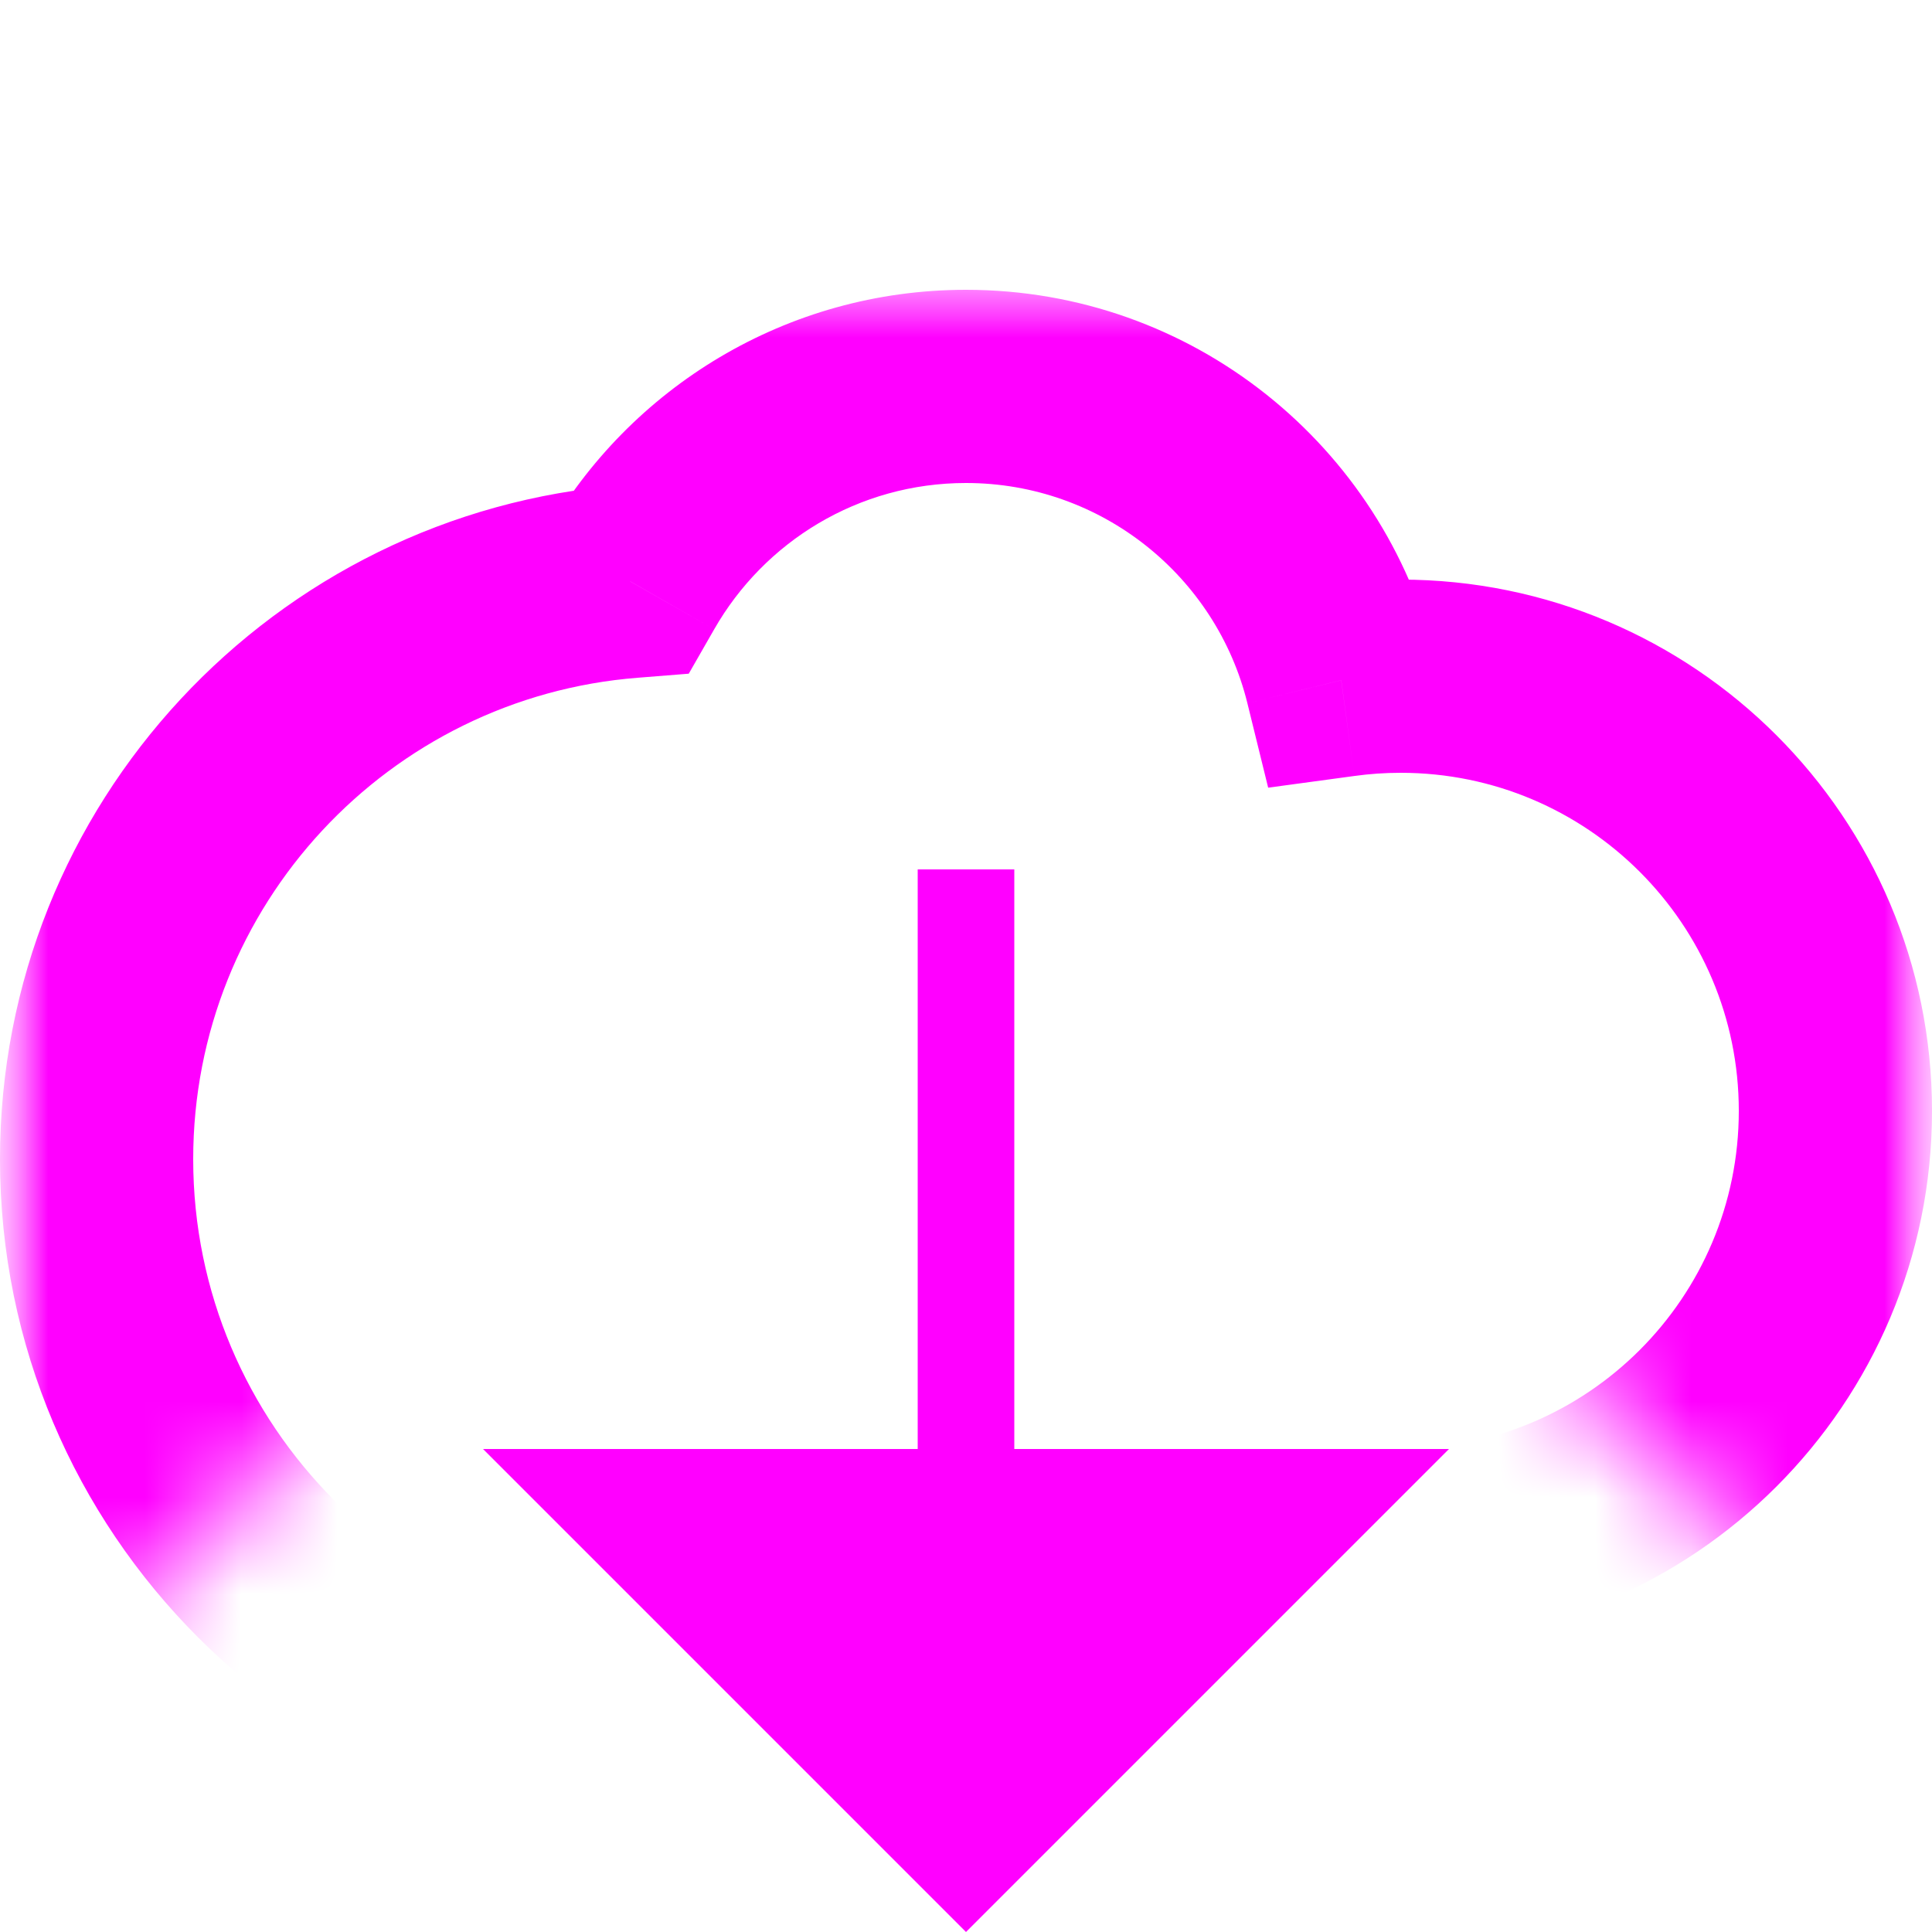 <svg width="20" height="20" viewBox="0 0 20 20" fill="none" xmlns="http://www.w3.org/2000/svg">
<mask id="mask0" mask-type="alpha" maskUnits="userSpaceOnUse" x="0" y="0" width="20" height="18">
<path fill-rule="evenodd" clip-rule="evenodd" d="M20 0H0V18L10 8L20 18V0Z" fill="white"/>
</mask>
<g mask="url(#mask0)">
<mask id="path-2-outside-1" maskUnits="userSpaceOnUse" x="0" y="3" width="20" height="16" fill="black">
<rect fill="white" y="3" width="20" height="16"/>
<path fill-rule="evenodd" clip-rule="evenodd" d="M13.884 7.042C13.455 5.295 11.879 4 10 4C8.512 4 7.213 4.813 6.524 6.019C3.433 6.261 1 8.846 1 12C1 15.314 3.686 18 7 18C9.11 18 10.965 16.911 12.035 15.265C12.743 15.73 13.59 16 14.5 16C16.985 16 19 13.985 19 11.5C19 9.015 16.985 7 14.5 7C14.291 7 14.086 7.014 13.884 7.042Z"/>
</mask>
<path d="M13.884 7.042L12.913 7.28L13.128 8.154L14.02 8.033L13.884 7.042ZM6.524 6.019L6.603 7.016L7.13 6.974L7.393 6.515L6.524 6.019ZM12.035 15.265L12.583 14.429L11.743 13.878L11.196 14.72L12.035 15.265ZM14.856 6.803C14.319 4.62 12.35 3 10 3V5C11.408 5 12.591 5.971 12.913 7.28L14.856 6.803ZM10 3C8.138 3 6.516 4.018 5.656 5.522L7.393 6.515C7.911 5.608 8.885 5 10 5V3ZM6.446 5.022C2.839 5.305 0 8.32 0 12H2C2 9.372 4.027 7.217 6.603 7.016L6.446 5.022ZM0 12C0 15.866 3.134 19 7 19V17C4.239 17 2 14.761 2 12H0ZM7 19C9.462 19 11.627 17.728 12.873 15.81L11.196 14.72C10.303 16.095 8.757 17 7 17V19ZM11.486 16.101C12.352 16.669 13.389 17 14.5 17V15C13.791 15 13.133 14.79 12.583 14.429L11.486 16.101ZM14.5 17C17.538 17 20 14.538 20 11.5H18C18 13.433 16.433 15 14.5 15V17ZM20 11.5C20 8.462 17.538 6 14.5 6V8C16.433 8 18 9.567 18 11.5H20ZM14.5 6C14.246 6 13.995 6.017 13.749 6.051L14.02 8.033C14.177 8.011 14.337 8 14.5 8V6Z" fill="#FF00FF" mask="url(#path-2-outside-1)"/>
</g>
<path fill-rule="evenodd" clip-rule="evenodd" d="M9.5 9V15H5L10 20L15 15H10.5V9H9.5Z" fill="#FF00FF"/>
</svg>

